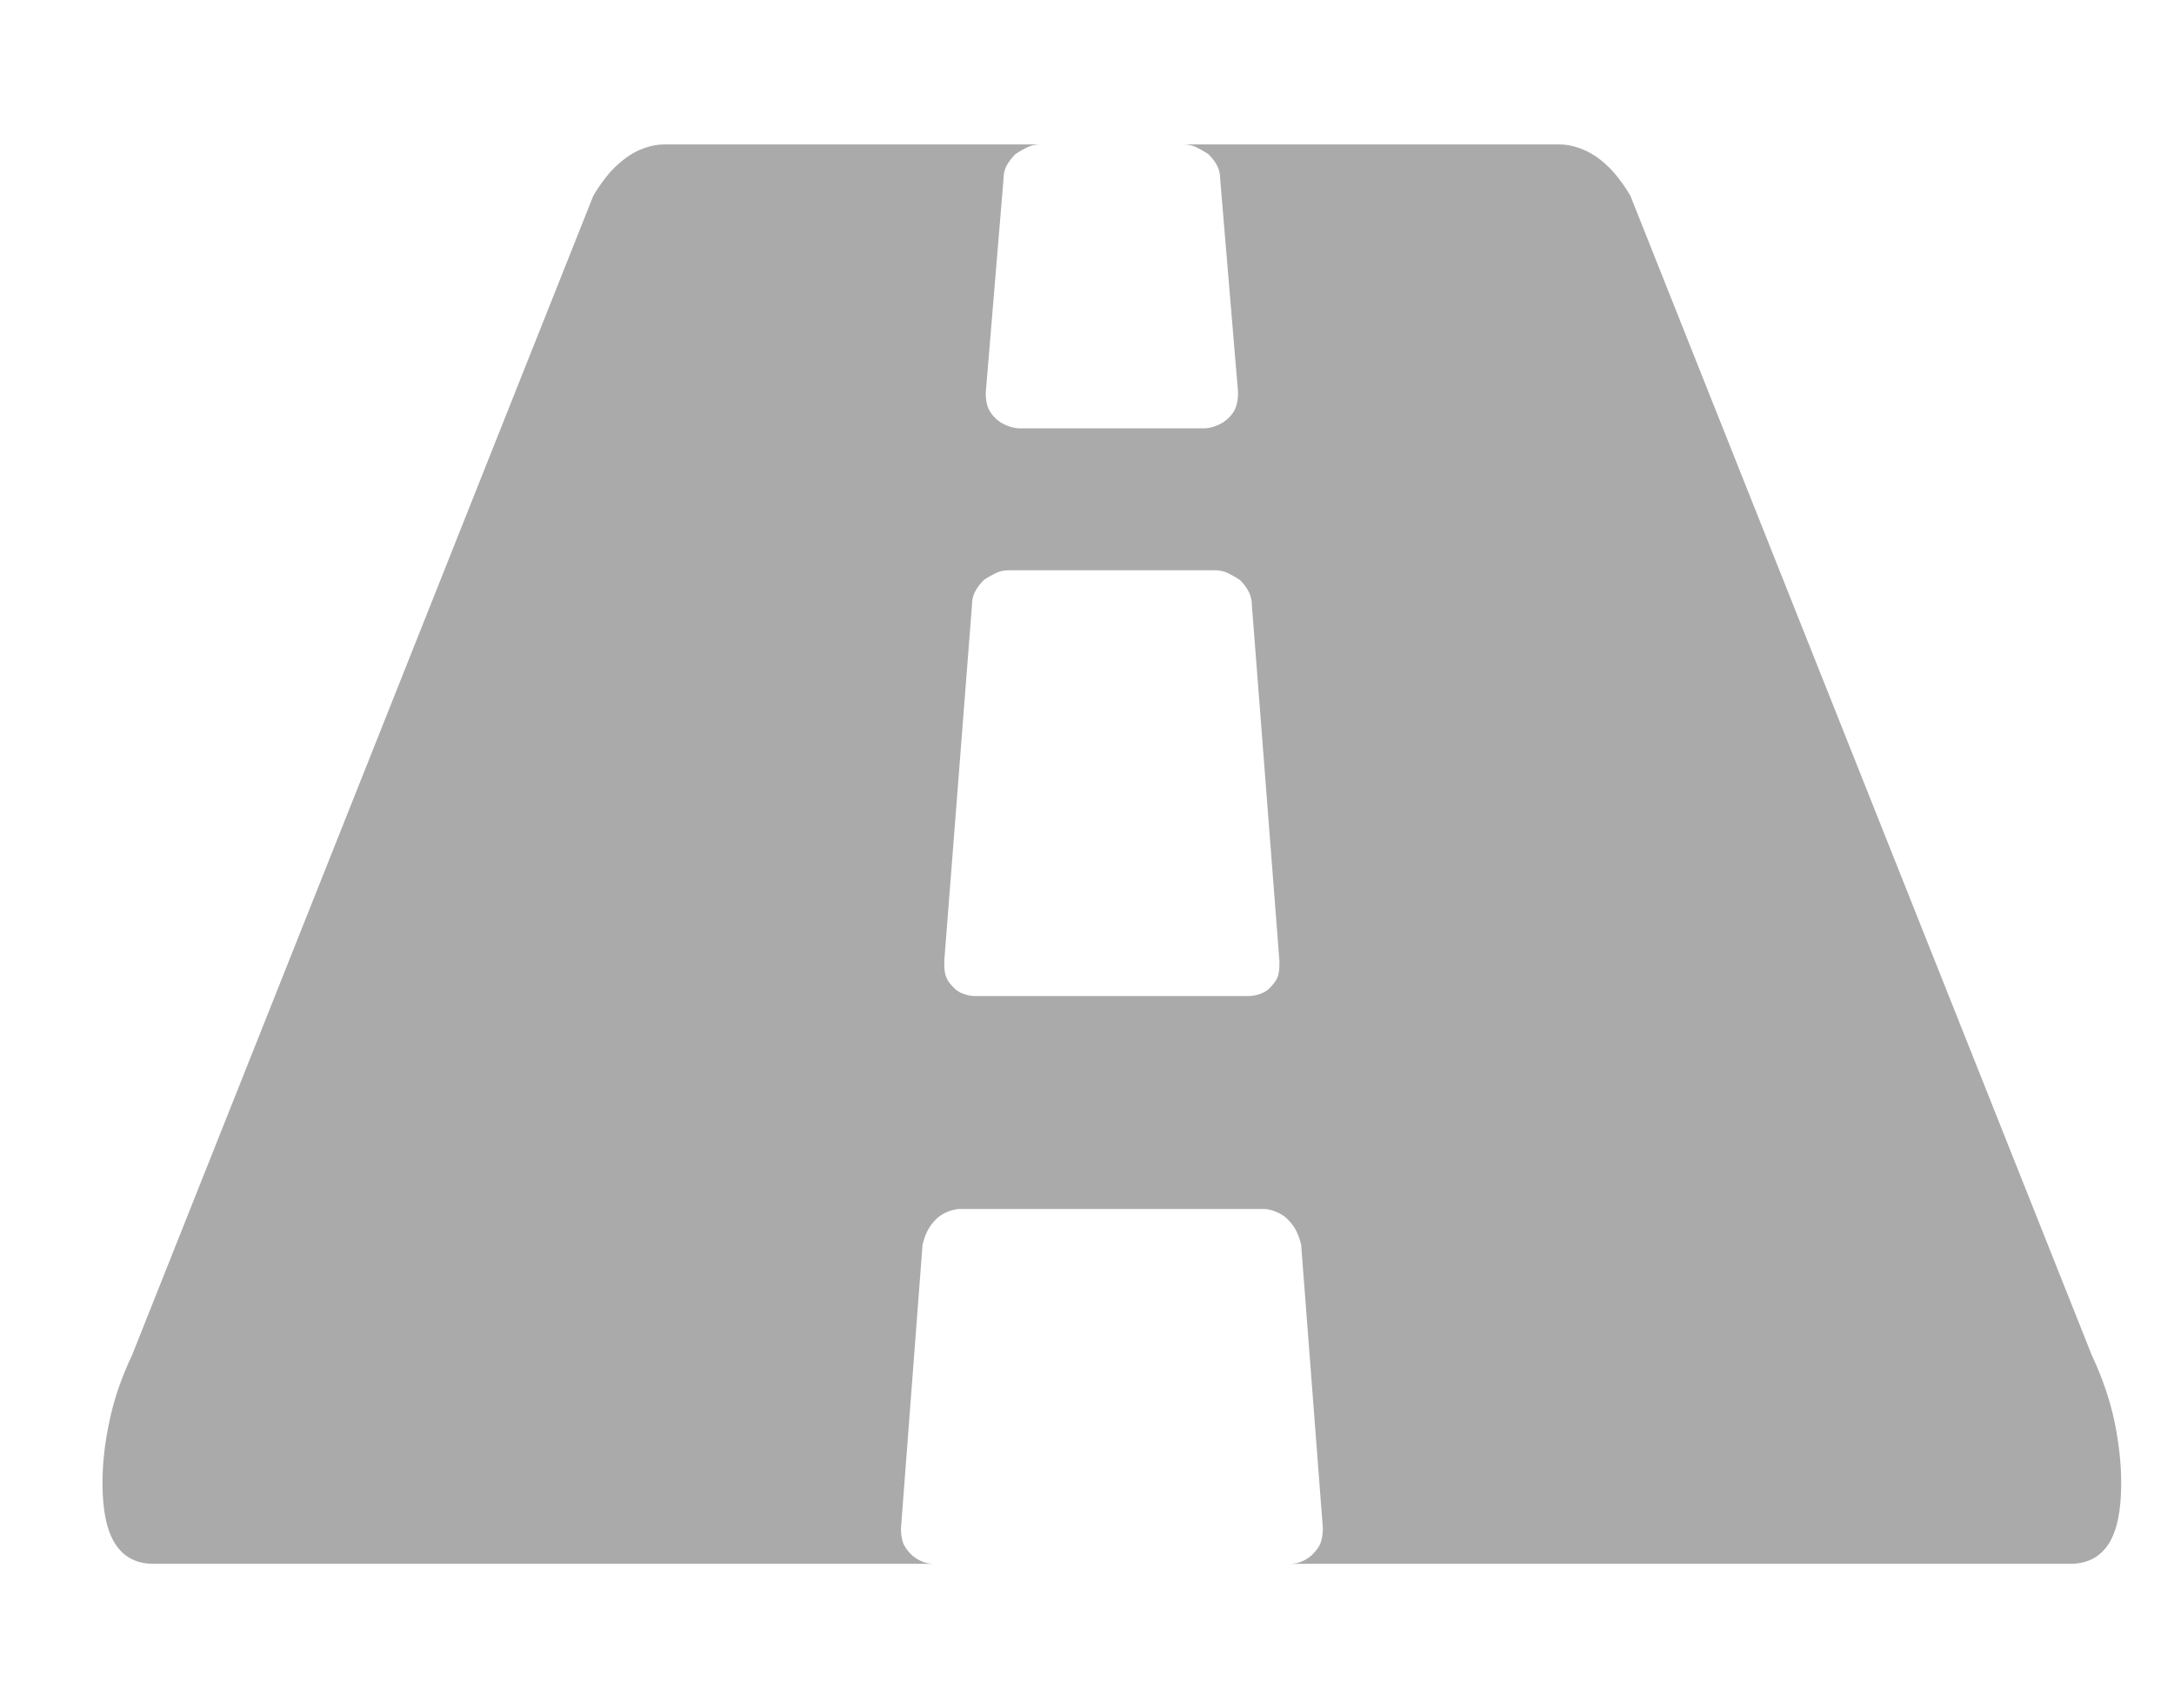 <svg width="14" height="11" viewBox="0 0 14 11" fill="none" xmlns="http://www.w3.org/2000/svg">
<path d="M13.47 8.725L10.499 1.26C10.474 1.217 10.446 1.177 10.416 1.139C10.387 1.101 10.351 1.065 10.309 1.031C10.266 0.997 10.222 0.972 10.175 0.955C10.129 0.938 10.084 0.93 10.042 0.93H7.617C7.651 0.93 7.681 0.936 7.706 0.949C7.731 0.961 7.757 0.976 7.782 0.993C7.808 1.019 7.827 1.044 7.839 1.069C7.852 1.095 7.858 1.124 7.858 1.158L7.973 2.529C7.973 2.563 7.968 2.593 7.96 2.618C7.952 2.644 7.935 2.669 7.909 2.694C7.892 2.711 7.869 2.726 7.839 2.739C7.81 2.751 7.782 2.758 7.757 2.758H6.563C6.538 2.758 6.511 2.751 6.481 2.739C6.451 2.726 6.428 2.711 6.411 2.694C6.386 2.669 6.369 2.644 6.36 2.618C6.352 2.593 6.348 2.563 6.348 2.529L6.462 1.158C6.462 1.124 6.468 1.095 6.481 1.069C6.494 1.044 6.513 1.019 6.538 0.993C6.563 0.976 6.589 0.961 6.614 0.949C6.64 0.936 6.669 0.93 6.703 0.93H4.278C4.236 0.93 4.192 0.938 4.145 0.955C4.098 0.972 4.054 0.997 4.012 1.031C3.969 1.065 3.933 1.101 3.904 1.139C3.874 1.177 3.847 1.217 3.821 1.26L0.851 8.725C0.783 8.868 0.734 9.01 0.705 9.15C0.675 9.29 0.66 9.423 0.66 9.55C0.66 9.728 0.688 9.859 0.743 9.943C0.798 10.028 0.88 10.07 0.99 10.07H6.018C5.984 10.07 5.954 10.064 5.929 10.051C5.903 10.039 5.882 10.024 5.865 10.007C5.84 9.981 5.823 9.956 5.814 9.931C5.806 9.905 5.802 9.876 5.802 9.842L5.941 8.014C5.95 7.98 5.96 7.95 5.973 7.925C5.986 7.899 6.005 7.874 6.03 7.849C6.047 7.832 6.07 7.817 6.1 7.804C6.13 7.792 6.157 7.785 6.183 7.785H8.138C8.163 7.785 8.191 7.792 8.22 7.804C8.25 7.817 8.273 7.832 8.29 7.849C8.315 7.874 8.334 7.899 8.347 7.925C8.36 7.95 8.37 7.98 8.379 8.014L8.519 9.842C8.519 9.876 8.514 9.905 8.506 9.931C8.497 9.956 8.48 9.981 8.455 10.007C8.438 10.024 8.417 10.039 8.392 10.051C8.366 10.064 8.337 10.07 8.303 10.07H13.33C13.44 10.07 13.523 10.028 13.578 9.943C13.633 9.859 13.66 9.728 13.66 9.55C13.66 9.423 13.645 9.29 13.616 9.15C13.586 9.01 13.537 8.868 13.47 8.725ZM8.239 6.211C8.239 6.245 8.235 6.272 8.227 6.293C8.218 6.315 8.201 6.338 8.176 6.363C8.159 6.38 8.138 6.393 8.112 6.401C8.087 6.41 8.062 6.414 8.036 6.414H6.284C6.259 6.414 6.233 6.41 6.208 6.401C6.183 6.393 6.161 6.38 6.145 6.363C6.119 6.338 6.102 6.315 6.094 6.293C6.085 6.272 6.081 6.245 6.081 6.211V6.186L6.259 3.9C6.259 3.867 6.265 3.837 6.278 3.812C6.291 3.786 6.31 3.761 6.335 3.735C6.36 3.718 6.386 3.704 6.411 3.691C6.437 3.678 6.466 3.672 6.5 3.672H7.82C7.854 3.672 7.884 3.678 7.909 3.691C7.935 3.704 7.96 3.718 7.985 3.735C8.011 3.761 8.03 3.786 8.042 3.812C8.055 3.837 8.062 3.867 8.062 3.9L8.239 6.186V6.211Z" fill="#AAAAAA"/>
</svg>
